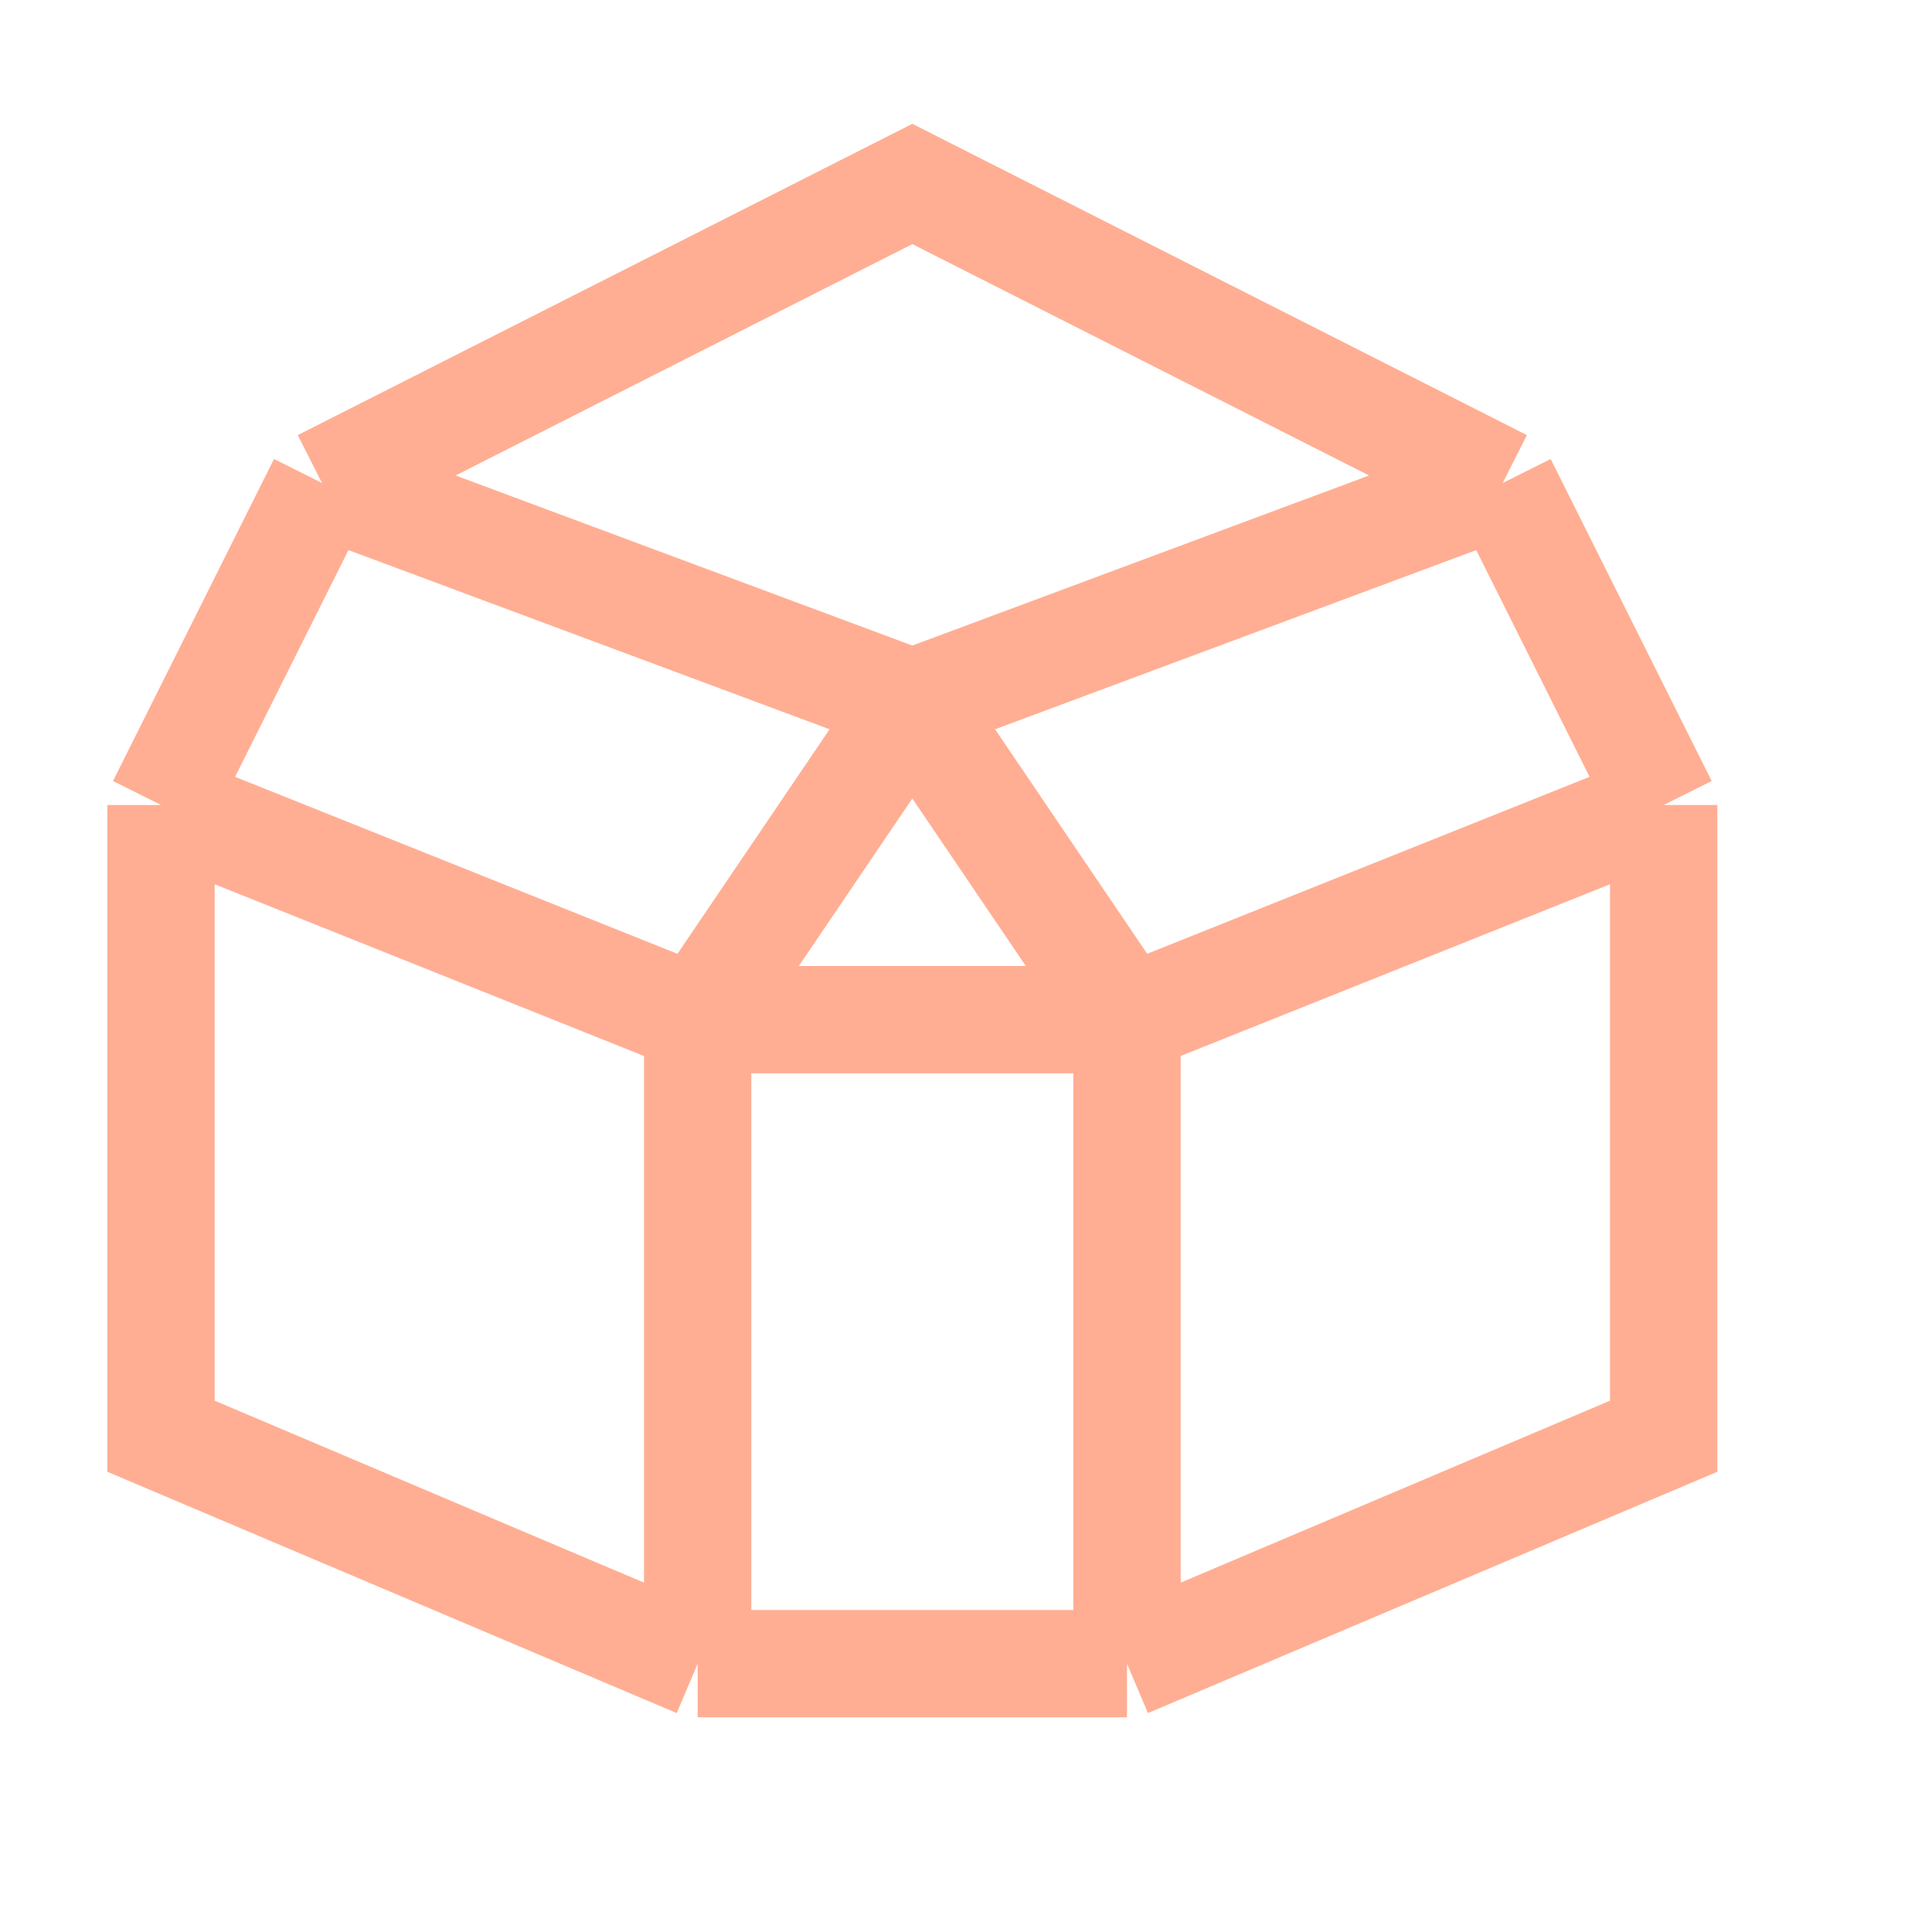 <svg width="18" height="18" viewBox="0 0 18 18" fill="none" xmlns="http://www.w3.org/2000/svg">
<path d="M8.5 6.548L10.5 9.5M8.5 6.548L6.5 9.5M8.5 6.548L3 4.5M8.5 6.548L14 4.5M10.5 9.5H6.5M10.5 9.5L15.5 7.5M10.5 9.5V15.5M6.5 9.5L1.5 7.5M6.5 9.5V15.5M3 4.5L8.5 1.714L14 4.5M3 4.5L1.5 7.5M1.5 7.5V13.381L6.5 15.5M14 4.5L15.5 7.5M15.5 7.5V13.381L10.5 15.5M6.5 15.5L10.5 15.5" stroke="#FFAE93"/>
</svg>
